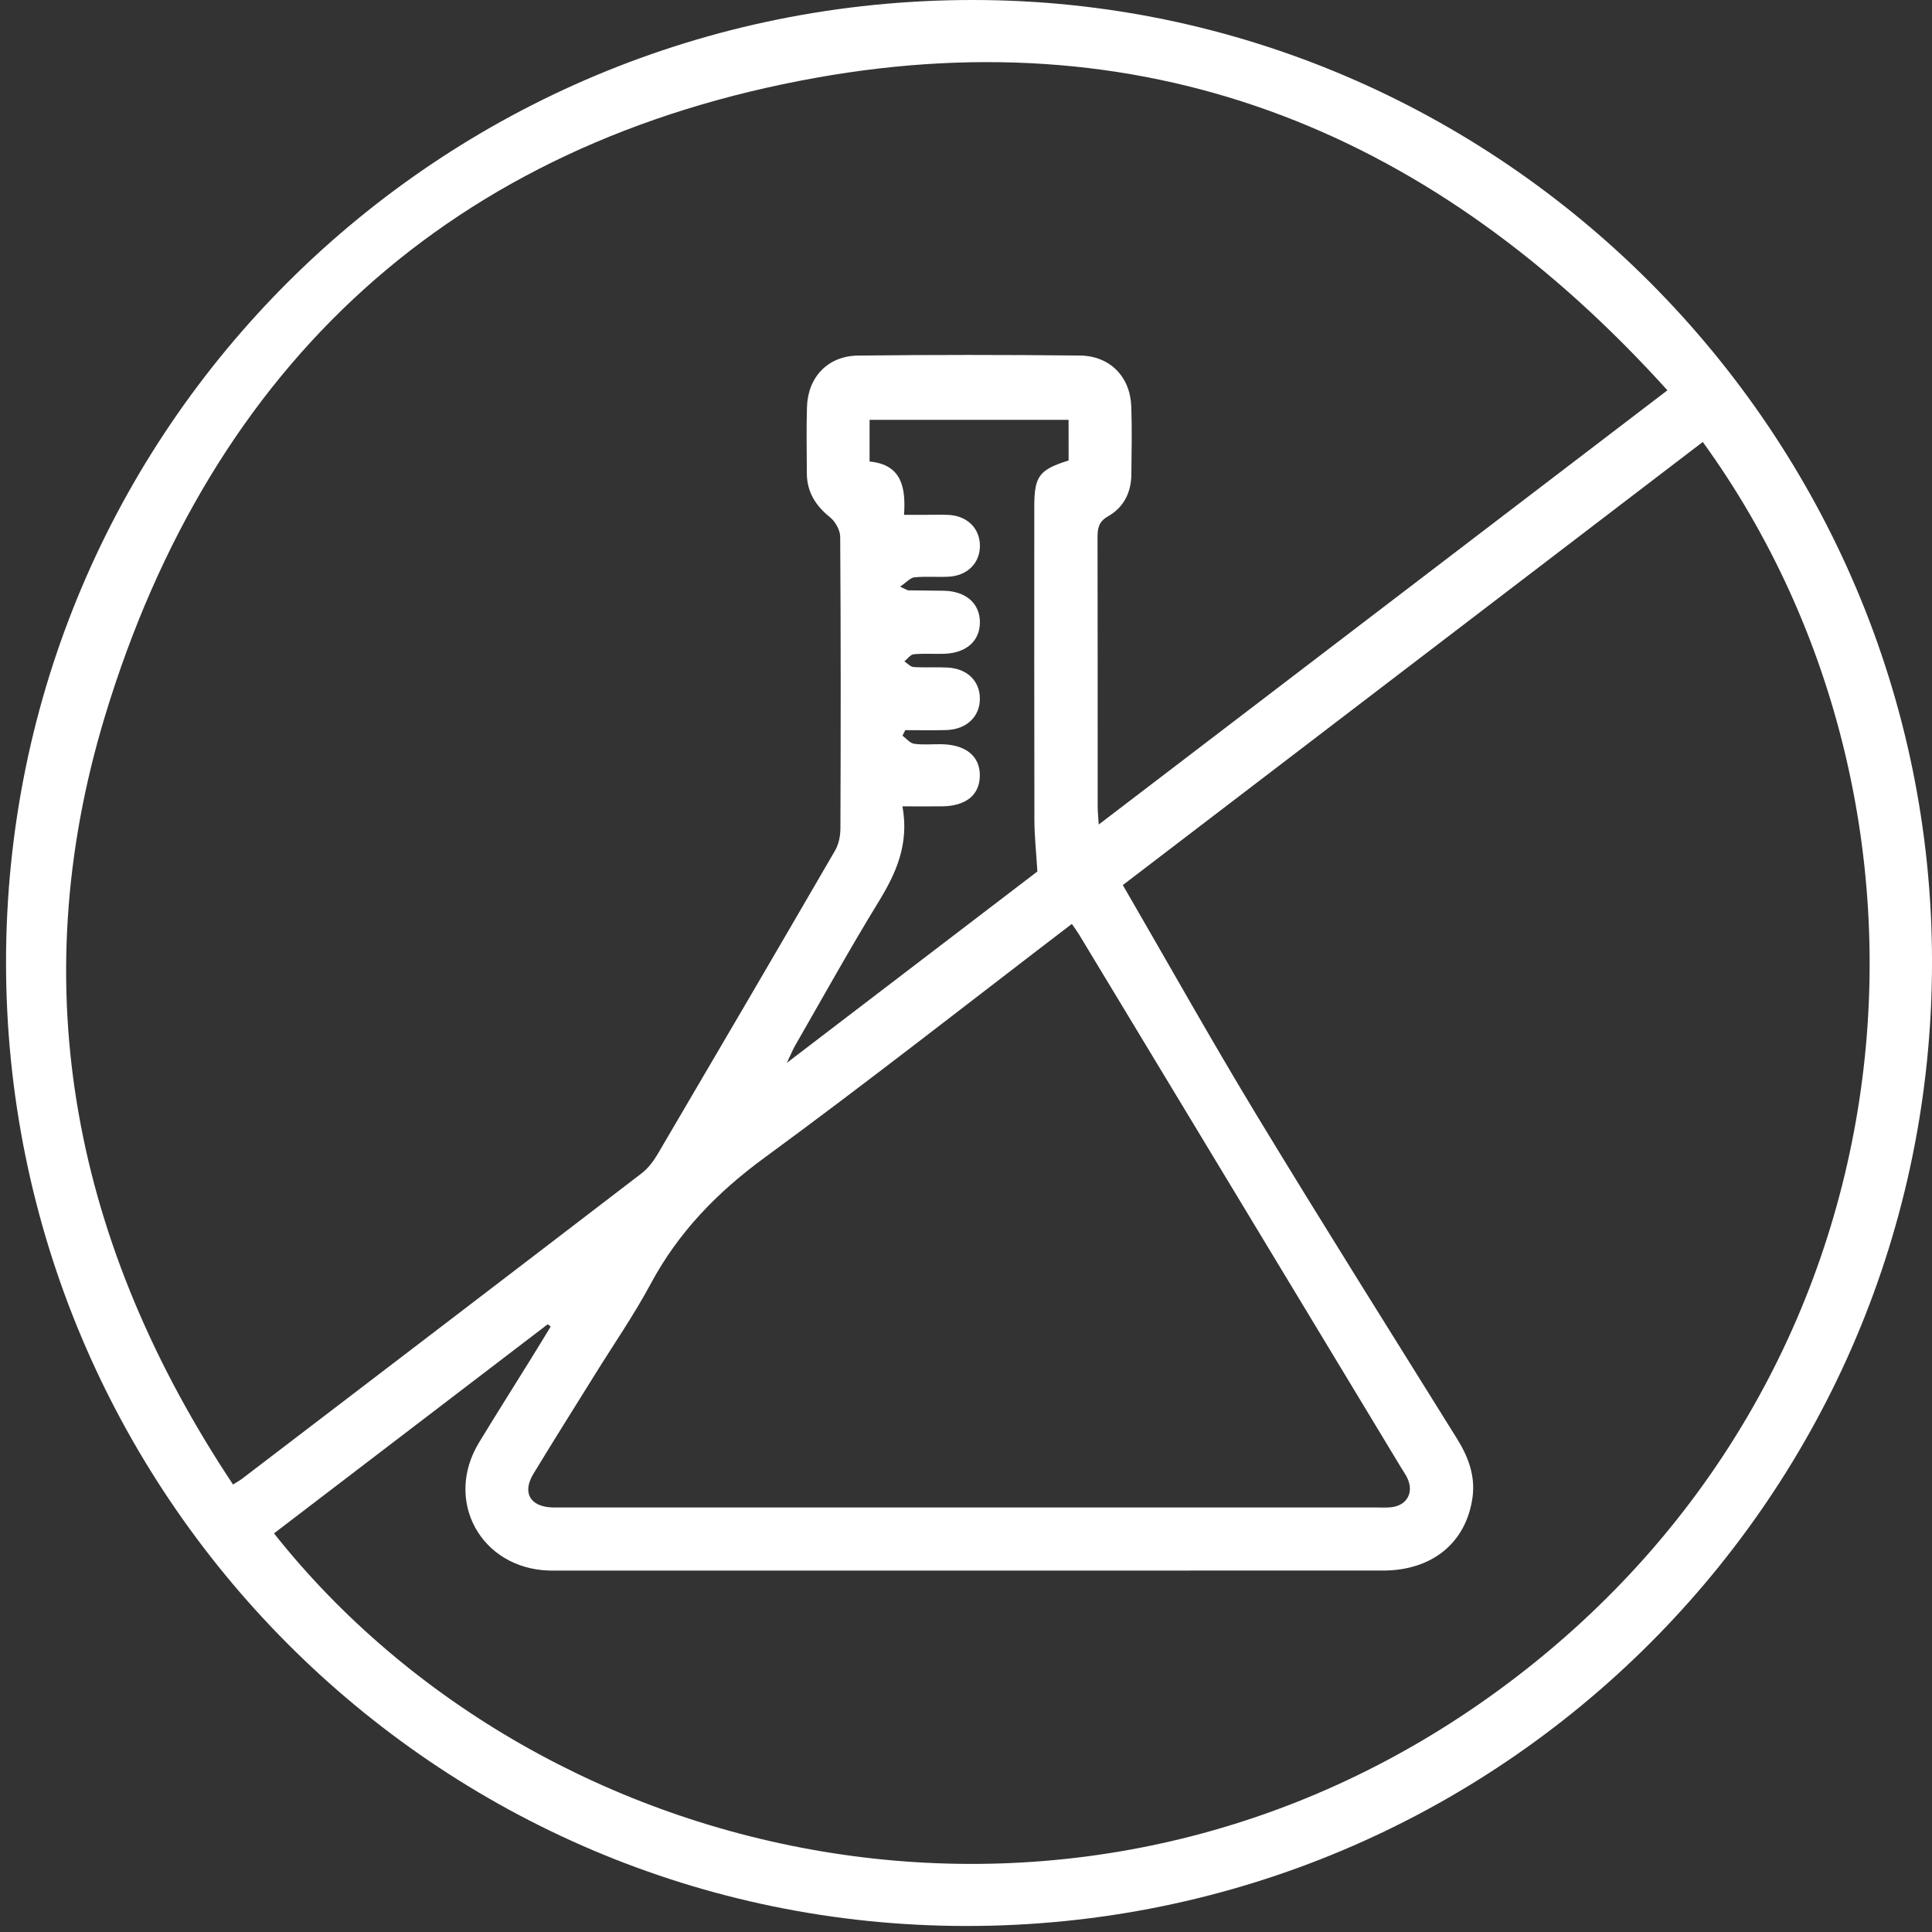 <svg width="107" height="107" viewBox="0 0 107 107" fill="none" xmlns="http://www.w3.org/2000/svg">
<rect x="0" y="0" width="107" height="107" fill="#333333" stroke="none"/>
<path d="M107.001 53.265C107.009 82.789 83.08 106.679 53.513 106.667C24.154 106.655 0.33 82.745 0.334 53.295C0.338 23.773 24.247 -0.014 53.901 6.08666e-06C83.104 0.014 106.995 23.979 107.001 53.265ZM92.346 21.616C79.583 7.485 63.959 0.953 45.213 4.304C25.053 7.908 11.73 20.116 5.809 39.677C1.226 54.819 4.161 69.058 12.906 82.217C13.194 82.037 13.309 81.975 13.41 81.895C20.788 76.263 28.165 70.633 35.53 64.986C35.884 64.714 36.181 64.329 36.41 63.94C39.704 58.335 42.989 52.725 46.251 47.102C46.452 46.755 46.543 46.296 46.545 45.887C46.565 40.503 46.569 35.119 46.533 29.733C46.531 29.363 46.265 28.887 45.969 28.648C45.167 28.003 44.687 27.241 44.685 26.205C44.681 24.982 44.655 23.759 44.693 22.538C44.744 20.884 45.85 19.712 47.516 19.693C51.613 19.645 55.712 19.647 59.808 19.691C61.476 19.709 62.596 20.866 62.654 22.514C62.698 23.769 62.672 25.023 62.658 26.28C62.648 27.279 62.229 28.108 61.369 28.593C60.821 28.901 60.785 29.292 60.785 29.81C60.795 34.765 60.791 39.721 60.793 44.676C60.793 44.954 60.825 45.232 60.851 45.665C71.368 37.634 81.753 29.705 92.346 21.616ZM94.305 24.477C83.568 32.681 72.895 40.837 62.185 49.018C64.691 53.336 67.09 57.627 69.638 61.83C73.266 67.814 76.995 73.738 80.693 79.678C81.324 80.69 81.722 81.751 81.549 82.956C81.191 85.449 79.313 86.98 76.6 86.982C61.334 86.986 46.067 86.984 30.8 86.984C30.667 86.984 30.536 86.986 30.403 86.982C26.63 86.861 24.576 83.118 26.526 79.898C27.468 78.346 28.441 76.813 29.398 75.268C29.769 74.671 30.133 74.069 30.5 73.468C30.445 73.426 30.389 73.384 30.333 73.343C25.282 77.202 20.228 81.062 15.174 84.923C30.129 103.784 60.045 110.375 82.984 93.619C106.47 76.464 109.257 45.113 94.305 24.477ZM59.364 51.168C53.631 55.546 48.047 59.936 42.319 64.133C39.708 66.046 37.572 68.246 36.041 71.097C35.105 72.838 33.973 74.474 32.929 76.158C31.797 77.98 30.651 79.795 29.539 81.629C28.912 82.666 29.358 83.44 30.568 83.486C30.766 83.494 30.965 83.488 31.163 83.488C46.166 83.488 61.169 83.488 76.173 83.488C76.471 83.488 76.771 83.508 77.065 83.474C77.915 83.373 78.306 82.676 77.957 81.892C77.863 81.681 77.724 81.493 77.605 81.294C71.668 71.463 65.728 61.629 59.788 51.8C59.671 51.605 59.536 51.422 59.364 51.168ZM59.181 23.252C55.459 23.252 51.819 23.252 48.16 23.252C48.16 24.056 48.16 24.777 48.16 25.561C49.937 25.728 50.173 26.993 50.068 28.512C50.571 28.512 50.96 28.512 51.349 28.512C51.746 28.512 52.143 28.498 52.538 28.517C53.557 28.571 54.248 29.242 54.27 30.183C54.294 31.164 53.591 31.889 52.526 31.94C51.901 31.97 51.267 31.913 50.646 31.974C50.412 31.998 50.203 32.252 49.848 32.49C50.187 32.643 50.247 32.693 50.306 32.695C50.968 32.707 51.627 32.705 52.288 32.718C53.499 32.744 54.268 33.425 54.27 34.462C54.27 35.498 53.519 36.169 52.288 36.209C51.726 36.227 51.162 36.181 50.606 36.235C50.422 36.252 50.259 36.491 50.086 36.628C50.255 36.737 50.418 36.929 50.592 36.941C51.218 36.983 51.847 36.937 52.473 36.971C53.567 37.027 54.262 37.71 54.268 38.688C54.274 39.693 53.523 40.404 52.395 40.434C51.643 40.453 50.888 40.438 50.136 40.438C50.084 40.541 50.032 40.642 49.983 40.745C50.195 40.9 50.394 41.158 50.624 41.192C51.111 41.261 51.613 41.212 52.108 41.216C53.486 41.23 54.284 41.879 54.266 42.973C54.248 44.039 53.488 44.648 52.149 44.658C51.474 44.664 50.797 44.658 49.981 44.658C50.358 46.739 49.639 48.347 48.662 49.939C47.058 52.554 45.572 55.24 44.041 57.899C43.91 58.127 43.811 58.373 43.577 58.865C48.402 55.179 52.989 51.677 57.453 48.266C57.39 47.221 57.29 46.31 57.288 45.399C57.275 39.62 57.281 33.84 57.282 28.061C57.282 26.373 57.547 26.016 59.183 25.502C59.181 24.787 59.181 24.064 59.181 23.252Z" fill="white"/>
</svg>
